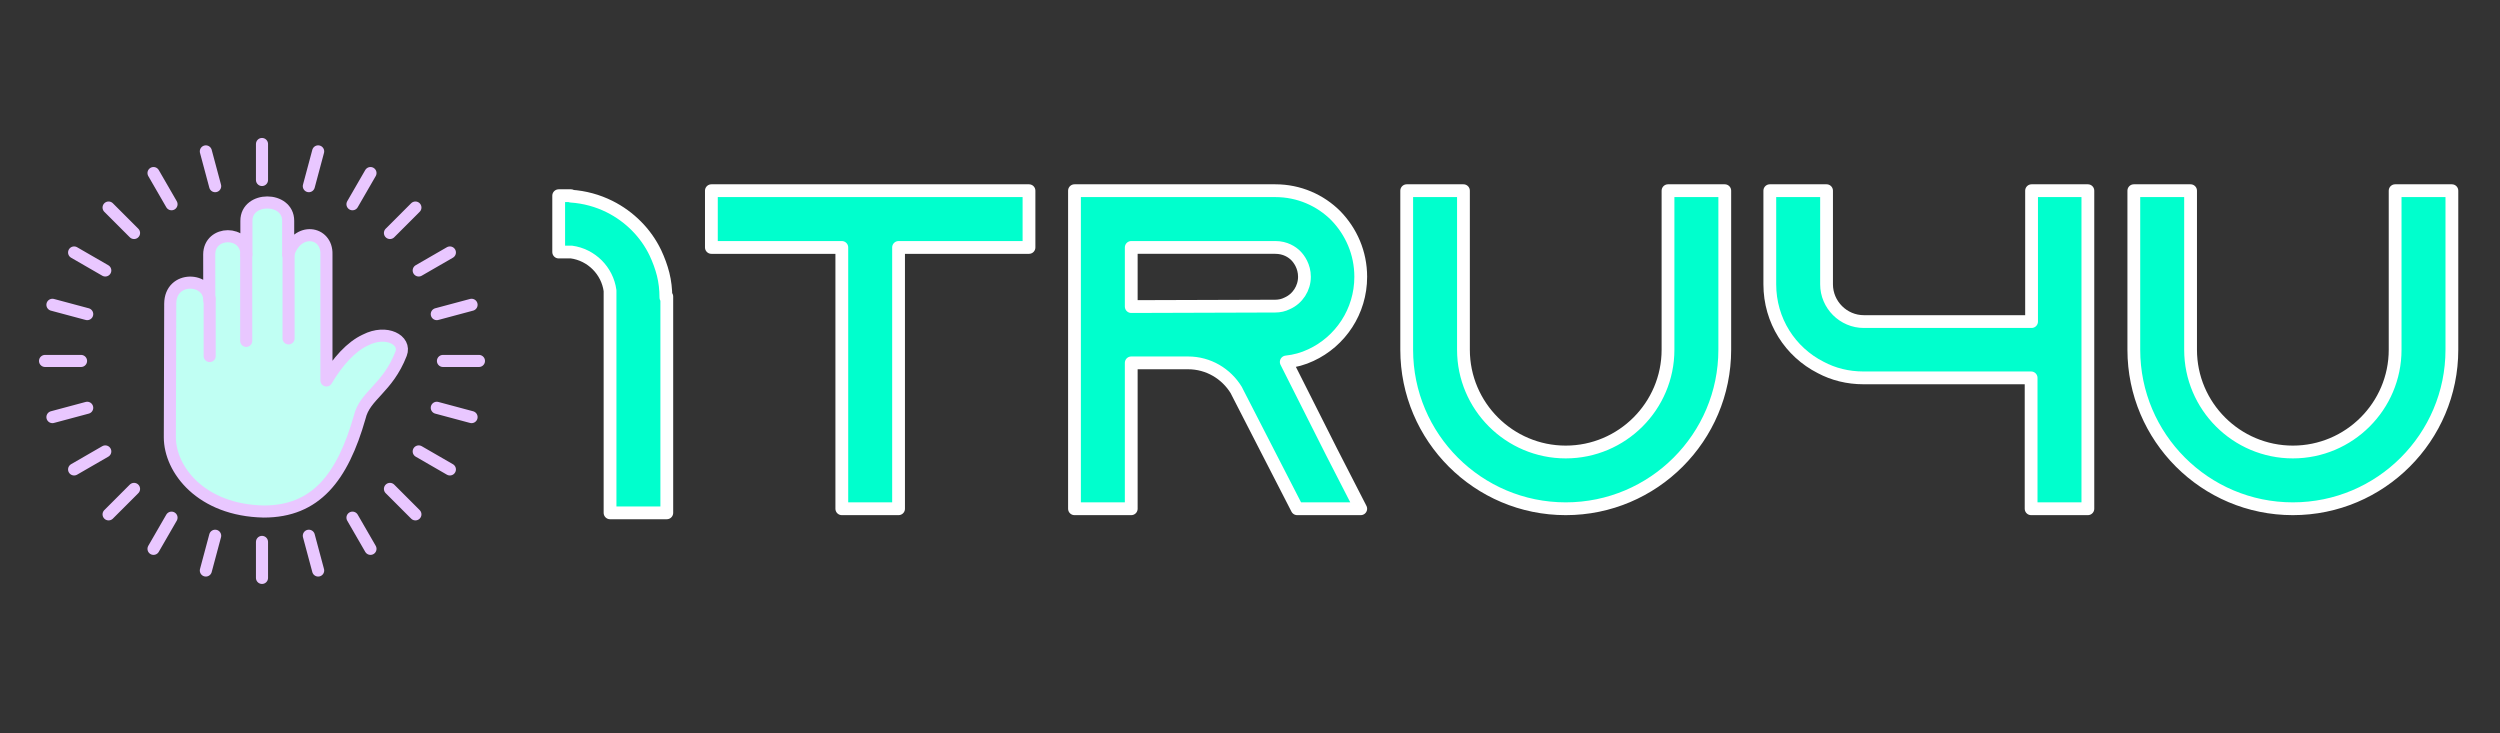<?xml version="1.0" encoding="UTF-8" standalone="no"?><!DOCTYPE svg PUBLIC "-//W3C//DTD SVG 1.1//EN" "http://www.w3.org/Graphics/SVG/1.1/DTD/svg11.dtd"><svg width="100%" height="100%" viewBox="0 0 815 239" version="1.1" xmlns="http://www.w3.org/2000/svg" xmlns:xlink="http://www.w3.org/1999/xlink" xml:space="preserve" xmlns:serif="http://www.serif.com/" style="fill-rule:evenodd;clip-rule:evenodd;stroke-linejoin:round;stroke-miterlimit:2;"><rect x="0" y="0" width="815" height="239" fill="#333333" stroke="none"/><rect id="Artboard2" x="0" y="0" width="814.499" height="238.138" style="fill:none;"/><clipPath id="_clip1"><rect x="0" y="0" width="814.499" height="238.138"/></clipPath><g clip-path="url(#_clip1)"><rect id="Artboard1" x="-56.879" y="-85.282" width="927.987" height="401.308" style="fill:none;"/><g><g><path d="M217.078,96.976c-0,-2.666 -0.296,-5.185 -0.888,-7.555c-0.592,-2.37 -1.48,-4.74 -2.516,-6.961c-3.108,-6.518 -8.436,-11.85 -14.949,-15.109c-3.852,-1.926 -8.148,-3.111 -12.593,-3.407l0,-0.149l-4,0l0,18.368l4.149,0c6.518,0.889 11.704,6.073 12.593,12.591l-0,72.433l18.5,-0l-0,-70.508l-0.296,0.297Z" style="fill:#00ffcd;fill-rule:nonzero;stroke:#fff;stroke-width:4.17px;"/><path d="M231.911,62.166l0,18.5l42.52,0l-0,85.187l18.5,0l0,-85.187l42.52,0l-0,-18.5l-103.54,-0Z" style="fill:#00ffcd;fill-rule:nonzero;stroke:#fff;stroke-width:4.17px;"/><path d="M419.322,118.001c2.815,-0.296 5.483,-1.036 7.999,-2.22c9.62,-4.44 16.28,-14.209 16.28,-25.55c0,-7.772 -3.108,-14.745 -8.14,-19.925c-5.032,-5.032 -11.99,-8.14 -19.696,-8.14l-65.481,-0l0,103.687l18.501,0l-0,-47.556l18.525,-0c6.669,-0 12.449,3.545 15.709,8.861l0.445,0.887l9.93,19.347l9.484,18.461l20.723,0l-9.472,-18.461l-14.807,-29.391Zm-50.537,-18.057l-0,-19.278l46.98,0c3.26,0 5.483,1.495 6.669,2.69c1.037,1.046 2.815,3.437 2.815,6.875c0,3.736 -2.222,7.173 -5.631,8.667c-1.186,0.598 -2.519,0.897 -3.853,0.897l-46.98,0.149Z" style="fill:#00ffcd;fill-rule:nonzero;stroke:#fff;stroke-width:4.17px;"/><path d="M543.77,62.166l0,51.853c0,18.371 -14.967,33.334 -33.343,33.334c-18.376,-0 -33.343,-14.963 -33.343,-33.334l-0,-51.853l-18.501,-0l0,51.853c0,28.593 23.243,51.834 51.844,51.834c28.601,0 51.844,-23.241 51.844,-51.834l-0,-51.853l-18.501,-0Z" style="fill:#00ffcd;fill-rule:nonzero;stroke:#fff;stroke-width:4.17px;"/><path d="M662.292,62.166l-0,42.667l-54.683,0c-6.669,0 -12.152,-5.481 -12.152,-12.148l-0,-30.519l-18.501,-0l0,30.519c0,11.852 6.661,22.065 16.577,27.097c4.147,2.22 8.889,3.404 13.927,3.404l54.683,-0l0,42.667l18.501,0l0,-103.687l-18.352,-0Z" style="fill:#00ffcd;fill-rule:nonzero;stroke:#fff;stroke-width:4.17px;"/><path d="M780.813,62.166l0,51.853c0,18.371 -14.968,33.334 -33.343,33.334c-18.376,-0 -33.344,-14.963 -33.344,-33.334l0,-51.853l-18.5,-0l-0,51.853c-0,28.593 23.242,51.834 51.844,51.834c28.601,0 51.843,-23.241 51.843,-51.834l0,-51.853l-18.5,-0Z" style="fill:#00ffcd;fill-rule:nonzero;stroke:#fff;stroke-width:4.17px;"/></g></g><g><g><path d="M55.497,99.069c-0,-9.38 12.731,-8.671 12.731,-1.26l-0.021,-14.824c-0,-7.95 12.122,-7.977 12.122,-0.028l-0,-10.988c-0,-7.95 13.613,-7.95 13.613,-0l-0,10.966c2.935,-9.193 12.752,-7.466 12.479,0l-0,41.092c3.646,-6.171 8.061,-11.051 12.716,-13.187c6.873,-3.522 13.327,0.077 11.611,4.49c-4.438,11.411 -11.799,13.491 -13.487,20.671c-5.602,19.64 -14.307,30.756 -31.26,30.756c-20.485,-0.393 -30.63,-13.707 -30.63,-24.201l0.126,-43.487Z" style="fill:#c0fff3;stroke:#e9c7ff;stroke-width:3.94px;stroke-linecap:round;stroke-miterlimit:1.5;"/><path d="M68.355,97.324l0,18.745" style="fill:none;stroke:#e9c7ff;stroke-width:3.94px;stroke-linecap:round;stroke-miterlimit:1.5;"/><path d="M80.265,82.91l0,28.219" style="fill:none;stroke:#e9c7ff;stroke-width:3.94px;stroke-linecap:round;stroke-miterlimit:1.5;"/><path d="M94.07,82.842l0,27.475" style="fill:none;stroke:#e9c7ff;stroke-width:3.94px;stroke-linecap:round;stroke-miterlimit:1.5;"/></g><g><path d="M85.411,46.942l0,11.737" style="fill:none;stroke:#e9c7ff;stroke-width:3.94px;stroke-linecap:round;stroke-miterlimit:1.5;"/><path d="M85.411,176.661l0,11.737" style="fill:none;stroke:#e9c7ff;stroke-width:3.94px;stroke-linecap:round;stroke-miterlimit:1.5;"/></g><g><path d="M14.683,117.67l11.737,0" style="fill:none;stroke:#e9c7ff;stroke-width:3.94px;stroke-linecap:round;stroke-miterlimit:1.5;"/><path d="M144.403,117.67l11.737,0" style="fill:none;stroke:#e9c7ff;stroke-width:3.94px;stroke-linecap:round;stroke-miterlimit:1.5;"/></g><g><path d="M35.399,167.682l8.299,-8.299" style="fill:none;stroke:#e9c7ff;stroke-width:3.94px;stroke-linecap:round;stroke-miterlimit:1.5;"/><path d="M127.125,75.957l8.299,-8.299" style="fill:none;stroke:#e9c7ff;stroke-width:3.94px;stroke-linecap:round;stroke-miterlimit:1.5;"/></g><g><path d="M135.424,167.682l-8.299,-8.299" style="fill:none;stroke:#e9c7ff;stroke-width:3.94px;stroke-linecap:round;stroke-miterlimit:1.5;"/><path d="M43.698,75.957l-8.299,-8.299" style="fill:none;stroke:#e9c7ff;stroke-width:3.94px;stroke-linecap:round;stroke-miterlimit:1.5;"/></g><g><path d="M146.664,153.034l-10.165,-5.868" style="fill:none;stroke:#e9c7ff;stroke-width:3.94px;stroke-linecap:round;stroke-miterlimit:1.5;"/><path d="M34.323,88.174l-10.164,-5.868" style="fill:none;stroke:#e9c7ff;stroke-width:3.94px;stroke-linecap:round;stroke-miterlimit:1.5;"/></g><g><path d="M153.73,135.976l-11.337,-3.038" style="fill:none;stroke:#e9c7ff;stroke-width:3.94px;stroke-linecap:round;stroke-miterlimit:1.5;"/><path d="M28.43,102.402l-11.337,-3.038" style="fill:none;stroke:#e9c7ff;stroke-width:3.94px;stroke-linecap:round;stroke-miterlimit:1.5;"/></g><g><path d="M153.73,99.364l-11.337,3.038" style="fill:none;stroke:#e9c7ff;stroke-width:3.94px;stroke-linecap:round;stroke-miterlimit:1.5;"/><path d="M28.43,132.938l-11.337,3.038" style="fill:none;stroke:#e9c7ff;stroke-width:3.94px;stroke-linecap:round;stroke-miterlimit:1.5;"/></g><g><path d="M146.664,82.306l-10.165,5.868" style="fill:none;stroke:#e9c7ff;stroke-width:3.94px;stroke-linecap:round;stroke-miterlimit:1.5;"/><path d="M34.323,147.166l-10.164,5.868" style="fill:none;stroke:#e9c7ff;stroke-width:3.94px;stroke-linecap:round;stroke-miterlimit:1.5;"/></g><g><path d="M120.776,56.418l-5.869,10.164" style="fill:none;stroke:#e9c7ff;stroke-width:3.94px;stroke-linecap:round;stroke-miterlimit:1.5;"/><path d="M55.916,168.758l-5.869,10.164" style="fill:none;stroke:#e9c7ff;stroke-width:3.94px;stroke-linecap:round;stroke-miterlimit:1.5;"/></g><g><path d="M67.106,49.352l3.037,11.337" style="fill:none;stroke:#e9c7ff;stroke-width:3.94px;stroke-linecap:round;stroke-miterlimit:1.5;"/><path d="M100.68,174.651l3.037,11.337" style="fill:none;stroke:#e9c7ff;stroke-width:3.94px;stroke-linecap:round;stroke-miterlimit:1.5;"/></g><g><path d="M50.047,56.418l5.869,10.164" style="fill:none;stroke:#e9c7ff;stroke-width:3.94px;stroke-linecap:round;stroke-miterlimit:1.5;"/><path d="M114.907,168.758l5.869,10.164" style="fill:none;stroke:#e9c7ff;stroke-width:3.94px;stroke-linecap:round;stroke-miterlimit:1.5;"/></g><g><path d="M67.106,185.988l3.037,-11.337" style="fill:none;stroke:#e9c7ff;stroke-width:3.94px;stroke-linecap:round;stroke-miterlimit:1.5;"/><path d="M100.68,60.689l3.037,-11.337" style="fill:none;stroke:#e9c7ff;stroke-width:3.94px;stroke-linecap:round;stroke-miterlimit:1.5;"/></g></g></g></svg>